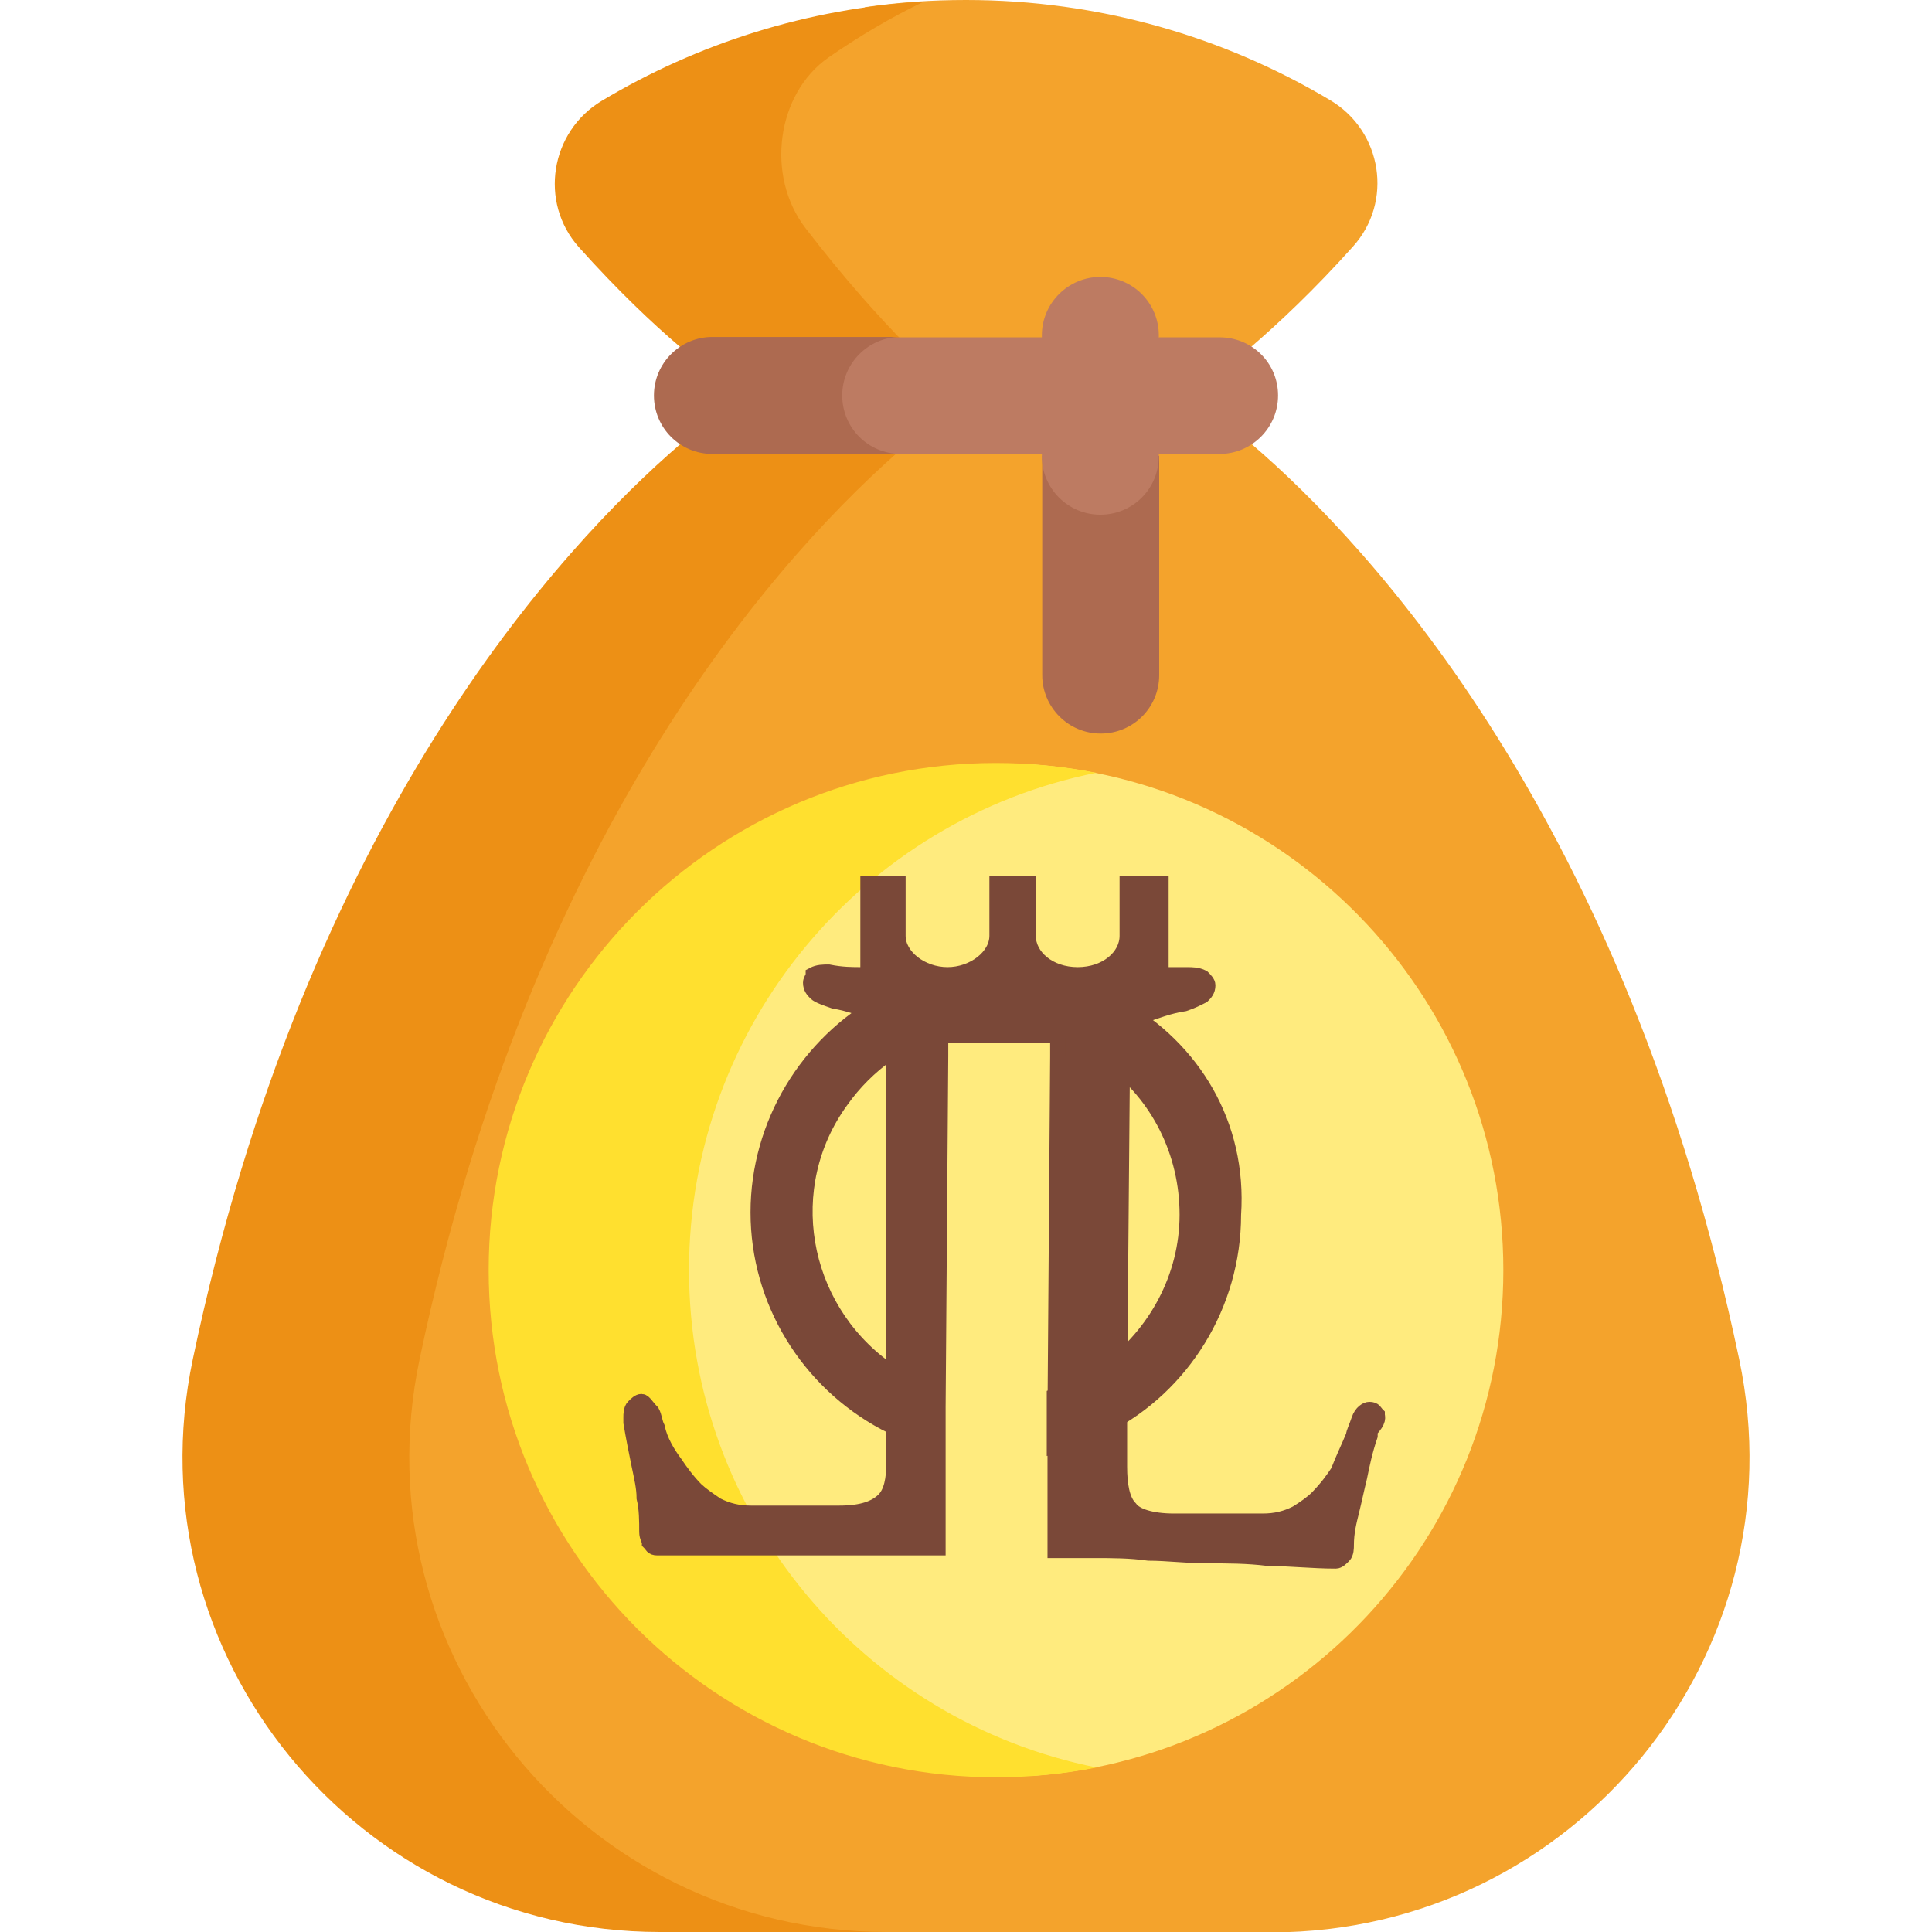 <?xml version="1.0" encoding="utf-8"?>
<!-- Generator: Adobe Illustrator 24.2.3, SVG Export Plug-In . SVG Version: 6.00 Build 0)  -->
<svg version="1.1" id="Capa_1" xmlns="http://www.w3.org/2000/svg" xmlns:xlink="http://www.w3.org/1999/xlink" x="0px" y="0px"
	 viewBox="0 0 512 512" style="enable-background:new 0 0 512 512;" xml:space="preserve">
<style type="text/css">
	.st0{fill:#F4A32C;}
	.st1{fill:#ED9015;}
	.st2{fill:#FFEB7E;}
	.st3{fill:#FFE02F;}
	.st4{fill:#AD6A50;}
	.st5{fill:#BD7B62;}
	.st6{fill:#7A4838;stroke:#7A4838;stroke-width:4;stroke-miterlimit:10;}
</style>
<path class="st0" d="M460.9,360.2c-30-142.9-97.6-215.4-129.2-242.5l-4.6-3.8h-94.2l-93.2,110.3l-46,185.7l59.4,87.6l60.9,14.6
	h123.1C417.2,512,477.4,438.5,460.9,360.2L460.9,360.2z"/>
<path class="st1" d="M111.2,360.2c30-142.9,97.6-215.4,129.2-242.5l6.2-3.8h-60.1l-6.2,3.8c-31.5,27.1-99.2,99.6-129.2,242.5
	C34.6,438.5,94.8,512,174.9,512h60.1C154.9,512,94.7,438.5,111.2,360.2L111.2,360.2z"/>
<path class="st0" d="M352.6,26.6C324.3,9.7,291.3,0,256,0c-9.1,0-17.9,0.6-26.7,1.9l-22.8,18l-8.2,30.6l34.8,44.8h94.4l4.1-3.4
	c7.3-6.3,16.6-15,26.9-26.5C369.3,53.5,366.3,34.8,352.6,26.6L352.6,26.6z"/>
<path class="st1" d="M213.5,60.5c-10.7-13.9-7.7-35.7,6.1-45.3c8.1-5.6,16.5-10.6,25.3-14.8c-31.1,1.8-60.2,11.2-85.4,26.3
	c-13.7,8.2-16.7,26.9-6.1,38.8c10.3,11.5,19.5,20.2,26.9,26.5l3.7,3.4H244l-3.7-3.9C233,84.1,223.8,73.9,213.5,60.5L213.5,60.5z"/>
<path class="st2" d="M273.9,202.6c-56.2,18.6-96.7,71.6-96.7,134s40.5,115.4,96.7,134c69.6-5.1,124.5-63.1,124.5-134
	S343.5,207.7,273.9,202.6z"/>
<path class="st3" d="M182.6,336.6c0-65.2,46.4-119.5,107.9-131.8c-8.6-1.7-17.5-2.6-26.6-2.6c-74.2,0-134.4,60.2-134.4,134.4
	S189.7,471,264,471c9.1,0,18-0.9,26.6-2.6C229,456.1,182.6,401.8,182.6,336.6L182.6,336.6z"/>
<path class="st4" d="M276.2,120.8v58.1c0,8.5,6.9,15.5,15.5,15.5s15.5-6.9,15.5-15.5v-58.1H276.2z"/>
<path class="st5" d="M276.2,89.4h-41.9c-6.7,1.9-11.7,8.1-11.7,15.5s4.9,13.5,11.7,15.5h41.9l3.1-0.9V92L276.2,89.4z"/>
<path class="st4" d="M223.2,104.8c0-8.5,6.9-15.5,15.5-15.5h-49.9c-8.5,0-15.5,6.9-15.5,15.5s6.9,15.5,15.5,15.5h49.9
	C230.1,120.3,223.2,113.4,223.2,104.8z"/>
<path class="st5" d="M323.2,89.4h-16.1l-2.9,3.5v23l2.9,4.4h16.1c8.5,0,15.5-6.9,15.5-15.5S331.8,89.4,323.2,89.4z"/>
<path class="st5" d="M291.6,73.4c-8.5,0-15.5,6.9-15.5,15.5v32c0,8.5,6.9,15.5,15.5,15.5s15.5-6.9,15.5-15.5v-32
	C307.1,80.3,300.2,73.4,291.6,73.4z"/>
<g>
	<path class="st6" d="M296.8,266.9c-4.1-2.8-9-4.8-13.8-6.2c-0.7,0-1.4-0.7-2.1-0.7c-5.5-1.4-11-2.1-16.5-2.1
		c-4.8,0-9.6,0.7-14.5,1.4c-0.7,0-2.1,0.7-2.8,0.7c-4.8,1.4-9,3.4-13.1,5.5c-20,11-33.1,32.4-33.1,55.8c0,23.4,13.1,44.8,33.7,55.8
		c4.1,2.1,9,4.1,13.8,5.5v-2.8v-10.3c-4.8-1.4-9.6-4.1-13.8-6.9c-22.7-16.5-28.2-48.2-11.7-70.9c3.4-4.8,7.6-9,12.4-12.4
		c4.1-2.8,9-5.5,13.8-6.9c4.8-1.4,9.6-2.1,14.5-2.1c11,0,21.4,3.4,30.3,10.3c13.1,9.6,20.7,24.8,20.7,41.3s-8.3,31.7-21.4,41.3
		c-4.1,2.8-9,5.5-13.8,6.9v11v2.1c4.8-1.4,9.6-2.8,13.8-5.5c20-10.3,33.7-31.7,33.7-55.8C328.5,297.9,316.1,277.9,296.8,266.9z"/>
	<path class="st6" d="M365,374.9c-0.7-0.7-0.7-1.4-2.1-1.4c-0.7,0-2.1,0.7-2.8,2.8c-0.7,2.1-1.4,3.4-1.4,4.1
		c-1.4,3.4-2.8,6.2-4.1,9.6c-1.4,2.1-2.8,4.1-5.5,6.9c-1.4,1.4-3.4,2.8-5.5,4.1c-2.8,1.4-5.5,2.1-9,2.1h-23.4
		c-6.2,0-10.3-1.4-11.7-3.4c-2.1-2.1-2.8-6.2-2.8-11v-6.2v-13.1v-1.4l0.7-80.6v-9c0-2.8,0.7-4.1,1.4-6.2l0,0
		c0.7-1.4,2.1-2.1,3.4-2.8c4.1-1.4,7.6-2.8,11.7-3.4c2.1-0.7,3.4-1.4,4.8-2.1c0.7-0.7,1.4-1.4,1.4-2.8c0-0.7-0.7-1.4-1.4-2.1
		c-1.4-0.7-2.8-0.7-4.1-0.7c-2.8,0-4.8,0-6.9,0v-24.1h-9v13.8c0,5.5-5.5,10.3-13.1,10.3c-7.6,0-13.1-4.8-13.1-10.3v-13.8h-8.3v13.8
		c0,5.5-6.2,10.3-13.1,10.3c-6.9,0-13.1-4.8-13.1-10.3v-13.8H230v24.1h-1.4c-2.8,0-5.5,0-9-0.7c-1.4,0-2.8,0-4.1,0.7
		c0,0.7-0.7,1.4-0.7,2.1c0,1.4,0.7,2.1,1.4,2.8c0.7,0.7,2.8,1.4,4.8,2.1c4.1,0.7,8.3,2.1,11.7,4.1c1.4,0.7,2.1,1.4,2.8,2.8
		c0.7,0.7,0.7,0.7,0.7,1.4c0.7,1.4,0.7,2.8,0.7,4.8v6.9v2.8v76.5v4.1v11v7.6c0,4.8-0.7,8.3-2.8,10.3s-5.5,3.4-11.7,3.4H199
		c-3.4,0-6.2-0.7-9-2.1c-2.1-1.4-4.1-2.8-5.5-4.1c-2.1-2.1-4.1-4.8-5.5-6.9c-2.1-2.8-4.1-6.2-4.8-9.6c-0.7-1.4-0.7-2.8-1.4-4.1
		c-1.4-1.4-2.1-2.8-2.8-2.8s-1.4,0.7-2.1,1.4c-0.7,0.7-0.7,2.1-0.7,2.8v0.7v0.7c0.7,4.1,1.4,7.6,2.1,11c0.7,3.4,1.4,6.2,1.4,9
		c0.7,2.8,0.7,6.2,0.7,9c0,1.4,0.7,2.1,0.7,2.8c0.7,0.7,0.7,1.4,2.1,1.4c6.2,0,12.4,0,17.9,0c5.5,0,11.7,0,16.5,0
		c5.5,0,10.3,0,15.2,0s9.6,0,14.5,0c2.8,0,6.2,0,10.3,0l0,0v-21.4V386v-10.3v-2.8l0.7-93v-5.5h31v5.5l-0.7,94.4v2.1v11v2.1v21.4l0,0
		c4.1,0,6.9,0,10.3,0c4.8,0,9.6,0,14.5,0.7c4.8,0,10.3,0.7,15.2,0.7c5.5,0,11,0,16.5,0.7c5.5,0,11.7,0.7,17.9,0.7
		c0.7,0,1.4-0.7,2.1-1.4s0.7-2.1,0.7-2.8c0-3.4,0.7-6.2,1.4-9c0.7-2.8,1.4-6.2,2.1-9c0.7-3.4,1.4-6.9,2.8-11v-0.7v-0.7
		C365.7,376.3,365,375.6,365,374.9z M283,266.8v-2.1h0.7L283,266.8L283,266.8z"/>
</g>
</svg>
